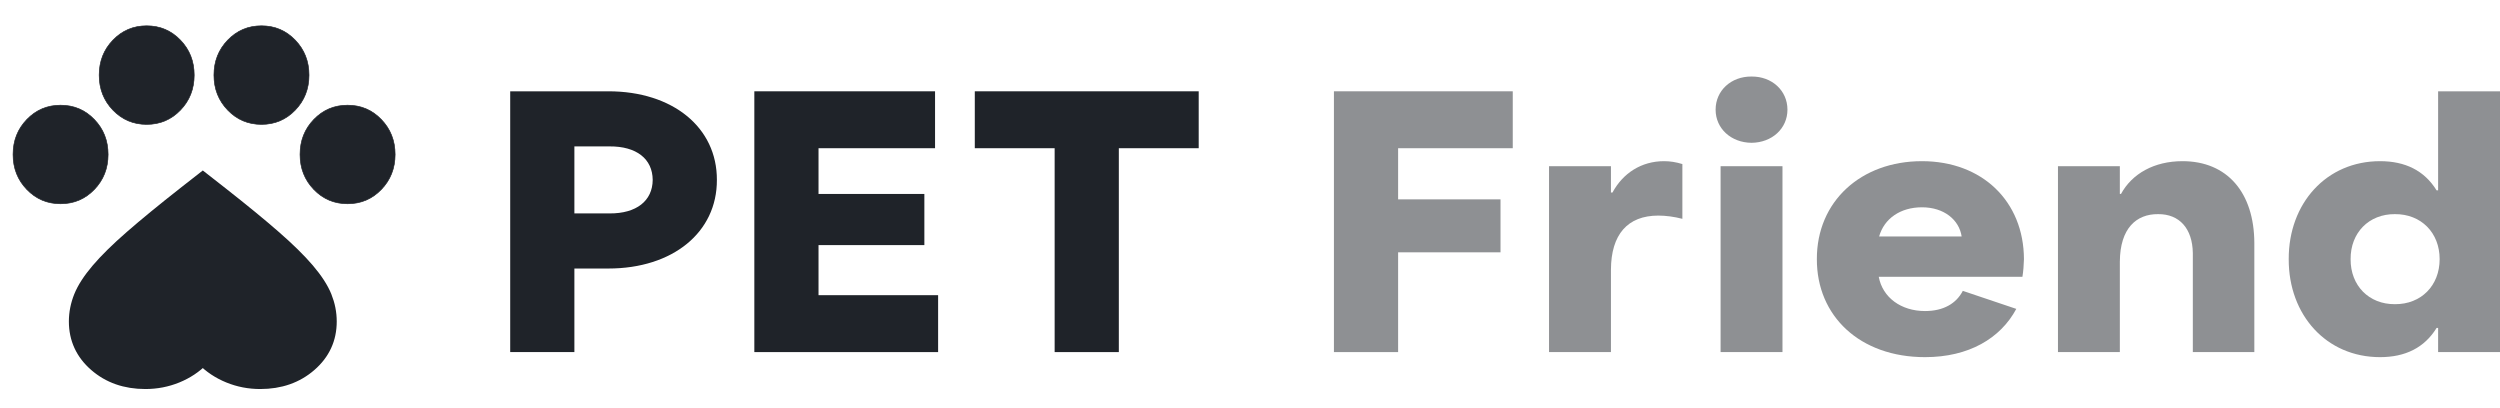 <svg width="98" height="16" viewBox="0 0 98 16" fill="none" xmlns="http://www.w3.org/2000/svg">
<path d="M2.375 7.987C1.853 7.987 1.413 7.801 1.053 7.427C0.693 7.054 0.512 6.597 0.512 6.056C0.512 5.514 0.693 5.057 1.053 4.684C1.413 4.31 1.853 4.124 2.375 4.124C2.897 4.124 3.337 4.31 3.697 4.684C4.057 5.057 4.237 5.514 4.237 6.056C4.237 6.597 4.057 7.054 3.697 7.427C3.337 7.801 2.897 7.987 2.375 7.987ZM5.75 4.876C5.228 4.876 4.788 4.69 4.428 4.316C4.068 3.943 3.888 3.486 3.888 2.944C3.888 2.403 4.068 1.946 4.428 1.573C4.788 1.199 5.228 1.012 5.75 1.012C6.272 1.012 6.712 1.199 7.072 1.573C7.432 1.946 7.612 2.403 7.612 2.944C7.612 3.486 7.432 3.943 7.072 4.316C6.712 4.69 6.272 4.876 5.75 4.876ZM10.25 4.876C9.728 4.876 9.288 4.69 8.928 4.316C8.568 3.943 8.387 3.486 8.387 2.944C8.387 2.403 8.568 1.946 8.928 1.573C9.288 1.199 9.728 1.012 10.25 1.012C10.772 1.012 11.212 1.199 11.572 1.573C11.932 1.946 12.113 2.403 12.113 2.944C12.113 3.486 11.932 3.943 11.572 4.316C11.212 4.69 10.772 4.876 10.25 4.876ZM13.625 7.987C13.103 7.987 12.663 7.801 12.303 7.427C11.943 7.054 11.762 6.597 11.762 6.056C11.762 5.514 11.943 5.057 12.303 4.684C12.663 4.31 13.103 4.124 13.625 4.124C14.147 4.124 14.587 4.31 14.947 4.684C15.307 5.057 15.488 5.514 15.488 6.056C15.488 6.597 15.307 7.054 14.947 7.427C14.587 7.801 14.147 7.987 13.625 7.987Z" fill="#1F2329" stroke="#1F2329" stroke-width="0.025"/>
<path d="M7.95 7L8.675 7.567C9.517 8.228 10.213 8.798 10.762 9.278C11.312 9.757 11.75 10.188 12.075 10.569C12.4 10.951 12.627 11.302 12.756 11.621C12.885 11.941 12.95 12.268 12.95 12.602C12.95 13.285 12.688 13.856 12.162 14.313C11.637 14.771 10.983 15 10.2 15C9.767 15 9.354 14.92 8.963 14.76C8.571 14.6 8.233 14.375 7.95 14.085C7.667 14.375 7.329 14.6 6.938 14.76C6.546 14.92 6.133 15 5.7 15C4.917 15 4.263 14.771 3.738 14.313C3.213 13.856 2.95 13.285 2.95 12.602C2.95 12.268 3.015 11.941 3.144 11.621C3.273 11.302 3.5 10.951 3.825 10.569C4.15 10.188 4.588 9.757 5.138 9.278C5.688 8.798 6.383 8.228 7.225 7.567L7.95 7Z" fill="#1F2329" stroke="#1F2329" stroke-width="0.5"/>
<path d="M98 13.802H95.574V12.856H95.514C95.035 13.633 94.286 14 93.297 14C91.193 14 89.71 12.348 89.718 10.159C89.71 7.971 91.193 6.318 93.297 6.318C94.286 6.318 95.035 6.686 95.514 7.462H95.574V3.579H98V13.802ZM93.881 11.924C94.907 11.931 95.634 11.197 95.634 10.159C95.634 9.121 94.907 8.387 93.881 8.394C92.863 8.387 92.137 9.121 92.144 10.159C92.137 11.197 92.863 11.931 93.881 11.924Z" fill="#1F2329" fill-opacity="0.5"/>
<path d="M80.672 13.802V6.516H83.098V7.603H83.143C83.577 6.806 84.446 6.318 85.554 6.318C87.306 6.318 88.362 7.547 88.37 9.524V13.802H85.959V9.919C85.944 8.959 85.434 8.387 84.596 8.394C83.749 8.387 83.105 8.945 83.098 10.258V13.802H80.672Z" fill="#1F2329" fill-opacity="0.5"/>
<path d="M75.46 14C72.906 14 71.214 12.39 71.221 10.159C71.214 7.893 72.951 6.318 75.34 6.318C77.706 6.318 79.331 7.893 79.339 10.159C79.331 10.392 79.316 10.625 79.279 10.851H73.647C73.797 11.663 74.524 12.193 75.46 12.193C76.186 12.193 76.688 11.896 76.942 11.402L79.039 12.108C78.418 13.266 77.175 14 75.46 14ZM73.662 9.27H76.897C76.8 8.62 76.209 8.126 75.34 8.126C74.494 8.126 73.857 8.571 73.662 9.27Z" fill="#1F2329" fill-opacity="0.5"/>
<path d="M67.447 13.802V6.516H69.873V13.802H67.447ZM68.66 5.598C67.859 5.591 67.252 5.04 67.252 4.299C67.252 3.551 67.859 2.993 68.66 3C69.461 2.993 70.068 3.551 70.068 4.299C70.068 5.04 69.461 5.591 68.66 5.598Z" fill="#1F2329" fill-opacity="0.5"/>
<path d="M60.722 13.802V6.516H63.149V7.547H63.209C63.62 6.784 64.347 6.318 65.23 6.318C65.47 6.318 65.695 6.354 65.949 6.431V8.578C65.627 8.493 65.29 8.451 65.006 8.451C63.8 8.451 63.156 9.192 63.149 10.569V13.802H60.722Z" fill="#1F2329" fill-opacity="0.5"/>
<path d="M52.29 13.802V3.579H59.3V5.81H54.806V7.815H58.82V9.891H54.806V13.802H52.29Z" fill="#1F2329" fill-opacity="0.5"/>
<path d="M38.212 5.81V3.579H46.989V5.81H43.858V13.802H41.342V5.81H38.212Z" fill="#1F2329"/>
<path d="M29.57 13.802V3.579H36.654V5.81H32.086V7.603H36.235V9.608H32.086V11.571H36.774V13.802H29.57Z" fill="#1F2329"/>
<path d="M20 13.802V3.579H23.849C26.373 3.579 28.11 4.998 28.102 7.053C28.11 9.107 26.373 10.526 23.849 10.526H22.516V13.802H20ZM22.516 8.366H23.894C24.95 8.373 25.579 7.872 25.586 7.053C25.579 6.227 24.95 5.732 23.894 5.739H22.516V8.366Z" fill="#1F2329"/>
</svg>
